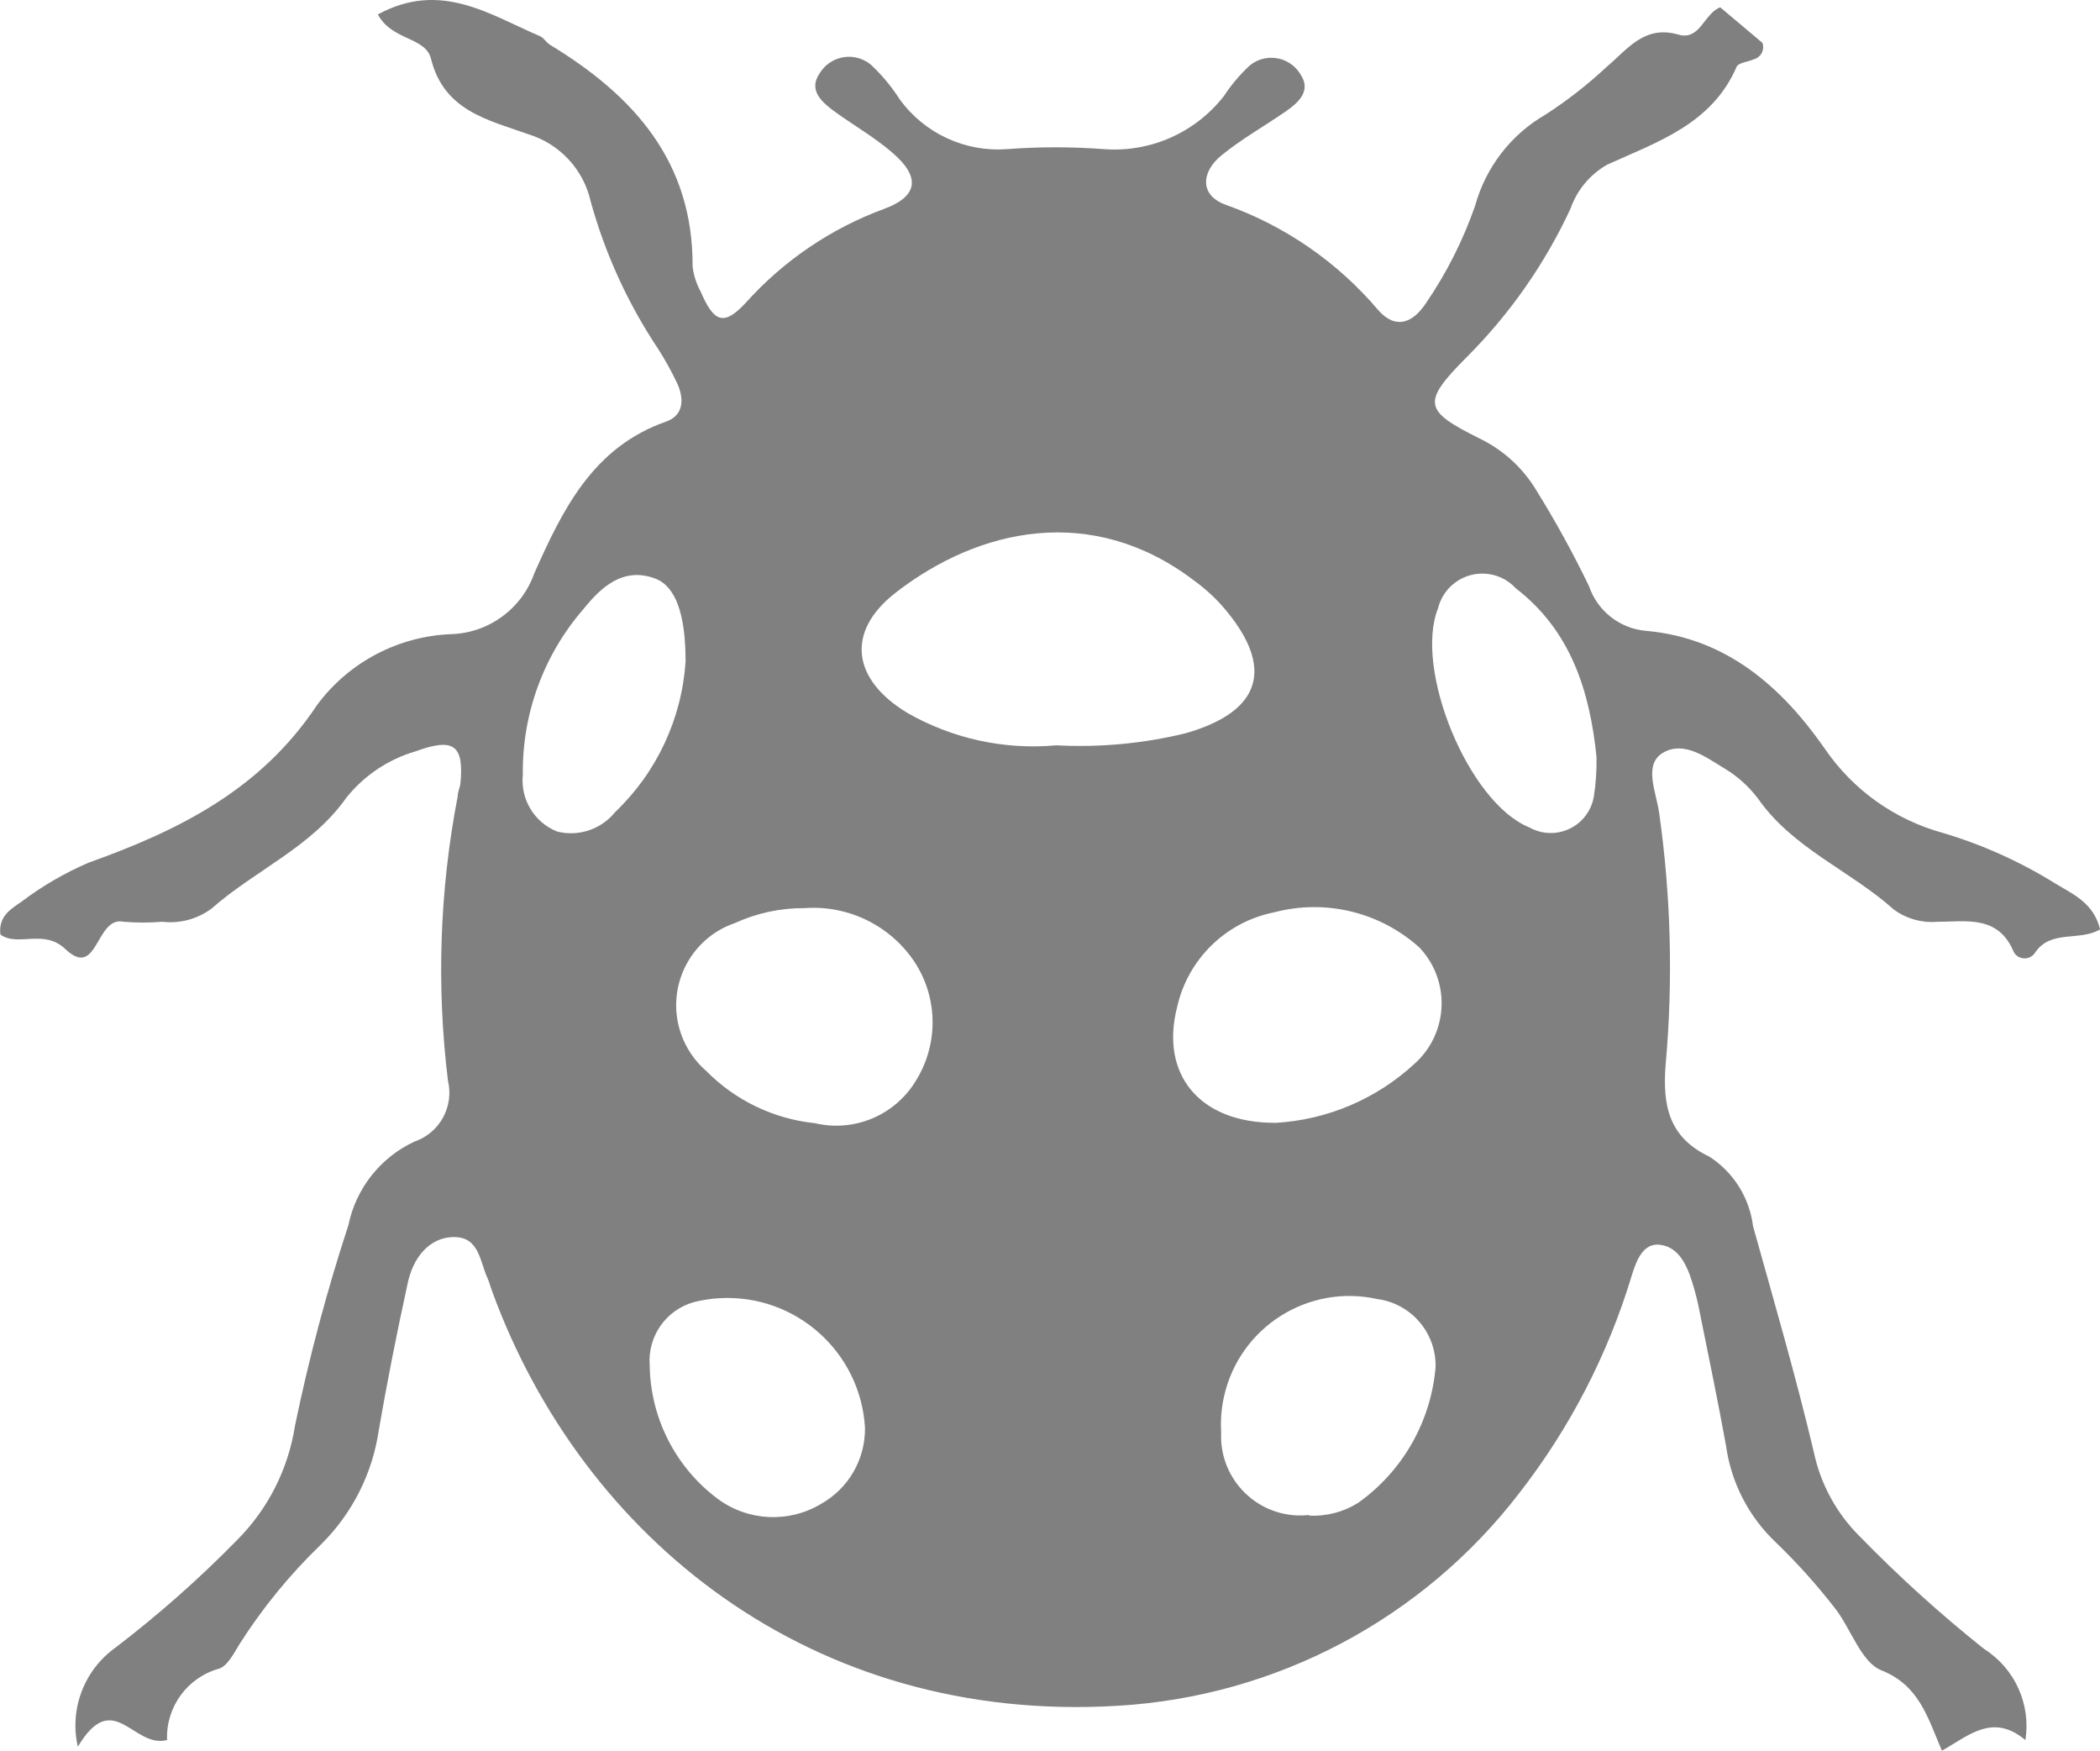 <?xml version="1.0" encoding="UTF-8"?>
<svg id="Layer_2" data-name="Layer 2" xmlns="http://www.w3.org/2000/svg" viewBox="0 0 654.5 545.49">
  <defs>
    <style>
      .cls-1 {
        fill:#808080
      }
    </style>
  </defs>
  <g id="Layer_1-2" data-name="Layer 1">
    <path class="cls-1" d="m117.71,4.53c19.59-10.69,34.83,0,50.73,6.81,1.14.57,1.89,1.99,3.03,2.65,26.03,15.8,44.58,36.34,44.39,69.09.33,2.69,1.16,5.29,2.46,7.67,4.07,9.46,7.1,11.17,14.1,3.6,11.76-13.11,26.54-23.15,43.06-29.24,10.88-3.97,11.36-10.13,2.56-17.6-5.58-4.83-12.11-8.52-18.08-12.87-3.97-2.93-8.04-6.62-4.54-11.74,3.03-5.07,9.6-6.72,14.67-3.68.46.28.91.59,1.33.94,3.44,3.21,6.46,6.83,8.99,10.79,7.7,10.61,20.34,16.48,33.41,15.52,10.08-.76,20.2-.76,30.28,0,14.4,1.08,28.39-5.1,37.29-16.47,2.27-3.45,4.94-6.63,7.95-9.46,4.45-3.8,11.14-3.27,14.94,1.18.39.46.74.95,1.05,1.47,3.41,5.11-.57,8.71-4.64,11.55-6.72,4.64-13.82,8.61-20.06,13.72-6.25,5.11-6.91,12.49,1.61,15.43,18.38,6.56,34.7,17.86,47.32,32.75,5.49,6.25,10.88,3.88,14.86-2.18,6.44-9.4,11.59-19.62,15.33-30.38,3.31-11.98,11.19-22.18,21.96-28.39,6.73-4.35,13.07-9.29,18.93-14.76,6.62-5.58,11.83-13.25,22.52-10.13,6.72,1.89,7.86-6.53,12.97-8.52l13.15,11.07c.75,2.01-.27,4.24-2.28,4.99-.12.05-.25.08-.37.12-1.8.85-4.83,1.04-5.39,2.37-7.76,17.89-24.7,23.38-40.32,30.47-5.35,3.04-9.42,7.91-11.45,13.72-8.01,17.25-19,32.95-32.46,46.37-14.01,14.1-13.25,16.56,3.97,25.17,7.33,3.5,13.48,9.06,17.7,15.99,6.05,9.73,11.58,19.78,16.56,30.1,2.63,7.73,9.57,13.19,17.7,13.91,24.98,2.18,42.21,17.32,55.65,36.53,8.74,12.9,21.79,22.26,36.81,26.4,12.32,3.65,24.1,8.93,35.02,15.71,5.58,3.41,12.11,6.06,14.1,14.39-6.34,3.79-15.24,0-20.16,7.1-1.07,1.86-3.45,2.49-5.3,1.42-.59-.34-1.08-.83-1.42-1.42-4.83-11.74-14.95-9.46-24.13-9.46-4.77.35-9.51-1.02-13.34-3.88-13.53-12.11-31.33-18.93-42.21-34.45-2.86-3.81-6.42-7.02-10.5-9.46-5.68-3.41-12.4-8.61-18.93-5.02-6.53,3.6-2.37,12.21-1.42,18.93,3.69,26.05,4.35,52.44,1.99,78.65-.95,12.49,1.04,22.43,13.63,28.39,7.53,4.85,12.52,12.78,13.63,21.67,6.53,23.38,13.34,46.75,18.93,70.32,2.07,9.89,6.97,18.97,14.1,26.12,12.24,12.58,25.26,24.37,38.99,35.3,9.57,6.05,14.62,17.21,12.87,28.39-10.22-8.52-17.6-1.42-26.03,3.31-4.54-10.69-7.19-20.44-18.93-25.08-6.15-2.46-9.46-12.87-14.1-18.93-5.78-7.49-12.1-14.55-18.93-21.1-8.35-7.98-13.76-18.55-15.33-30-2.65-14.57-5.68-29.05-8.61-43.63-.69-3.2-1.58-6.37-2.65-9.46-1.7-4.54-4.26-8.9-9.46-9.46-5.21-.57-7.29,5.21-8.61,9.46-7.41,24.62-19.31,47.66-35.11,67.95-30.12,39.19-75.77,63.36-125.11,66.25-95.68,5.77-167.04-52.52-195.05-129.28-.47-1.23-.76-2.56-1.32-3.79-2.46-5.21-2.56-13.06-10.6-12.97-8.04.09-12.87,7-14.39,14.57-3.31,15.14-6.34,30.38-8.99,45.71-1.97,13.42-8.25,25.84-17.89,35.4-9.73,9.36-18.31,19.84-25.55,31.23-1.7,2.84-3.79,6.81-6.34,7.57-9.9,2.76-16.6,11.97-16.18,22.24-10.6,2.74-16.66-16.56-27.82,2.08-2.68-11.76,1.99-23.97,11.83-30.95,13.4-10.25,26.06-21.44,37.86-33.5,9.6-9.63,15.89-22.06,17.98-35.49,4.37-21.15,9.93-42.03,16.66-62.56,2.35-11.43,9.96-21.09,20.54-26.03,7.86-2.66,12.41-10.85,10.5-18.93-3.63-29.54-2.61-59.46,3.03-88.68,0-1.32.66-2.65.85-3.97,1.14-12.02-2.08-14.39-14.01-10.03-8.51,2.49-16.05,7.55-21.58,14.48-10.88,15.43-28.39,22.52-42.02,34.54-4.41,3.25-9.89,4.71-15.33,4.07-4,.33-8.02.33-12.02,0-8.8-1.89-7.95,18.17-18.17,8.52-6.72-6.44-14.86-.57-20.25-4.54-.66-5.77,3.31-7.95,6.44-10.13,6.46-4.89,13.48-8.99,20.92-12.21,28.39-10.13,53.85-22.81,71.36-49.21,9.88-13.31,25.27-21.42,41.83-22.05,11.69-.39,21.94-7.9,25.84-18.93,8.8-19.78,18.27-39.37,41.17-47.32,5.49-1.99,5.58-7.19,3.31-12.02-1.73-3.65-3.69-7.19-5.87-10.6-9.4-14.08-16.5-29.58-21.01-45.9-2.23-10.01-9.68-18.04-19.5-21.01-12.4-4.45-26.22-7.19-30.28-23.47-1.7-6.91-12.11-5.58-16.56-13.82Zm211.42,227.7c13.48.72,27-.52,40.13-3.69,23.94-6.72,28.39-20.54,11.74-39.65-2.66-3-5.65-5.69-8.9-8.04-31.8-24.13-67.1-16.28-93.03,3.88-15.52,12.11-13.53,26.97,3.69,37.38,14.05,8.05,30.24,11.59,46.37,10.13Zm68.42,117.64c16.11-.93,31.4-7.42,43.25-18.36,10.44-9.26,11.4-25.23,2.14-35.67-.17-.19-.35-.39-.53-.58-12.28-11.09-29.34-15.22-45.33-10.98-14.99,2.99-26.82,14.52-30.19,29.43-5.39,20.82,6.72,36.25,30.66,36.15Zm-146.88-66.91c-7.44-.04-14.81,1.54-21.58,4.64-14.15,4.82-21.72,20.19-16.9,34.35,1.55,4.55,4.28,8.6,7.91,11.74,9.06,9.19,21.04,14.95,33.88,16.28,12.22,2.89,24.91-2.42,31.42-13.15,7.01-11.17,7.01-25.36,0-36.53-7.51-11.72-20.85-18.37-34.73-17.32Zm157.29,189.28c5.4.29,10.75-1.1,15.33-3.97,13.85-9.85,22.67-25.28,24.13-42.21.29-10.7-7.56-19.89-18.17-21.29-21.58-4.8-42.97,8.81-47.77,30.39-.81,3.66-1.11,7.42-.88,11.16-.66,13.63,9.86,25.2,23.49,25.86,1.29.06,2.58.02,3.87-.12v.19Zm-138.36-27.26c-1.34-23.69-21.62-41.82-45.32-40.48-2.69.15-5.35.56-7.97,1.21-8.72,2.42-14.51,10.66-13.82,19.69.21,16.37,8.01,31.72,21.1,41.55,9.46,7.06,22.25,7.7,32.37,1.61,8.49-4.79,13.71-13.82,13.63-23.57Zm227.99-209.06c-2.08-20.44-7.95-39.37-25.17-52.62-5.31-5.77-14.29-6.13-20.06-.82-2.05,1.89-3.5,4.35-4.17,7.06-7.57,18.93,9.46,60.57,28.39,68.24,6.54,3.72,14.86,1.44,18.58-5.11.77-1.35,1.3-2.83,1.57-4.36.65-4.1.93-8.25.85-12.4Zm-283.92-29.91c0-14.95-3.22-23.38-9.46-25.74-10.13-3.79-17.04,2.93-22.33,9.46-12.44,14.32-19.18,32.71-18.93,51.67-.8,7.63,3.57,14.86,10.69,17.7,6.69,1.68,13.75-.69,18.08-6.06,12.97-12.36,20.81-29.15,21.96-47.04Z"/>
  </g>
</svg>